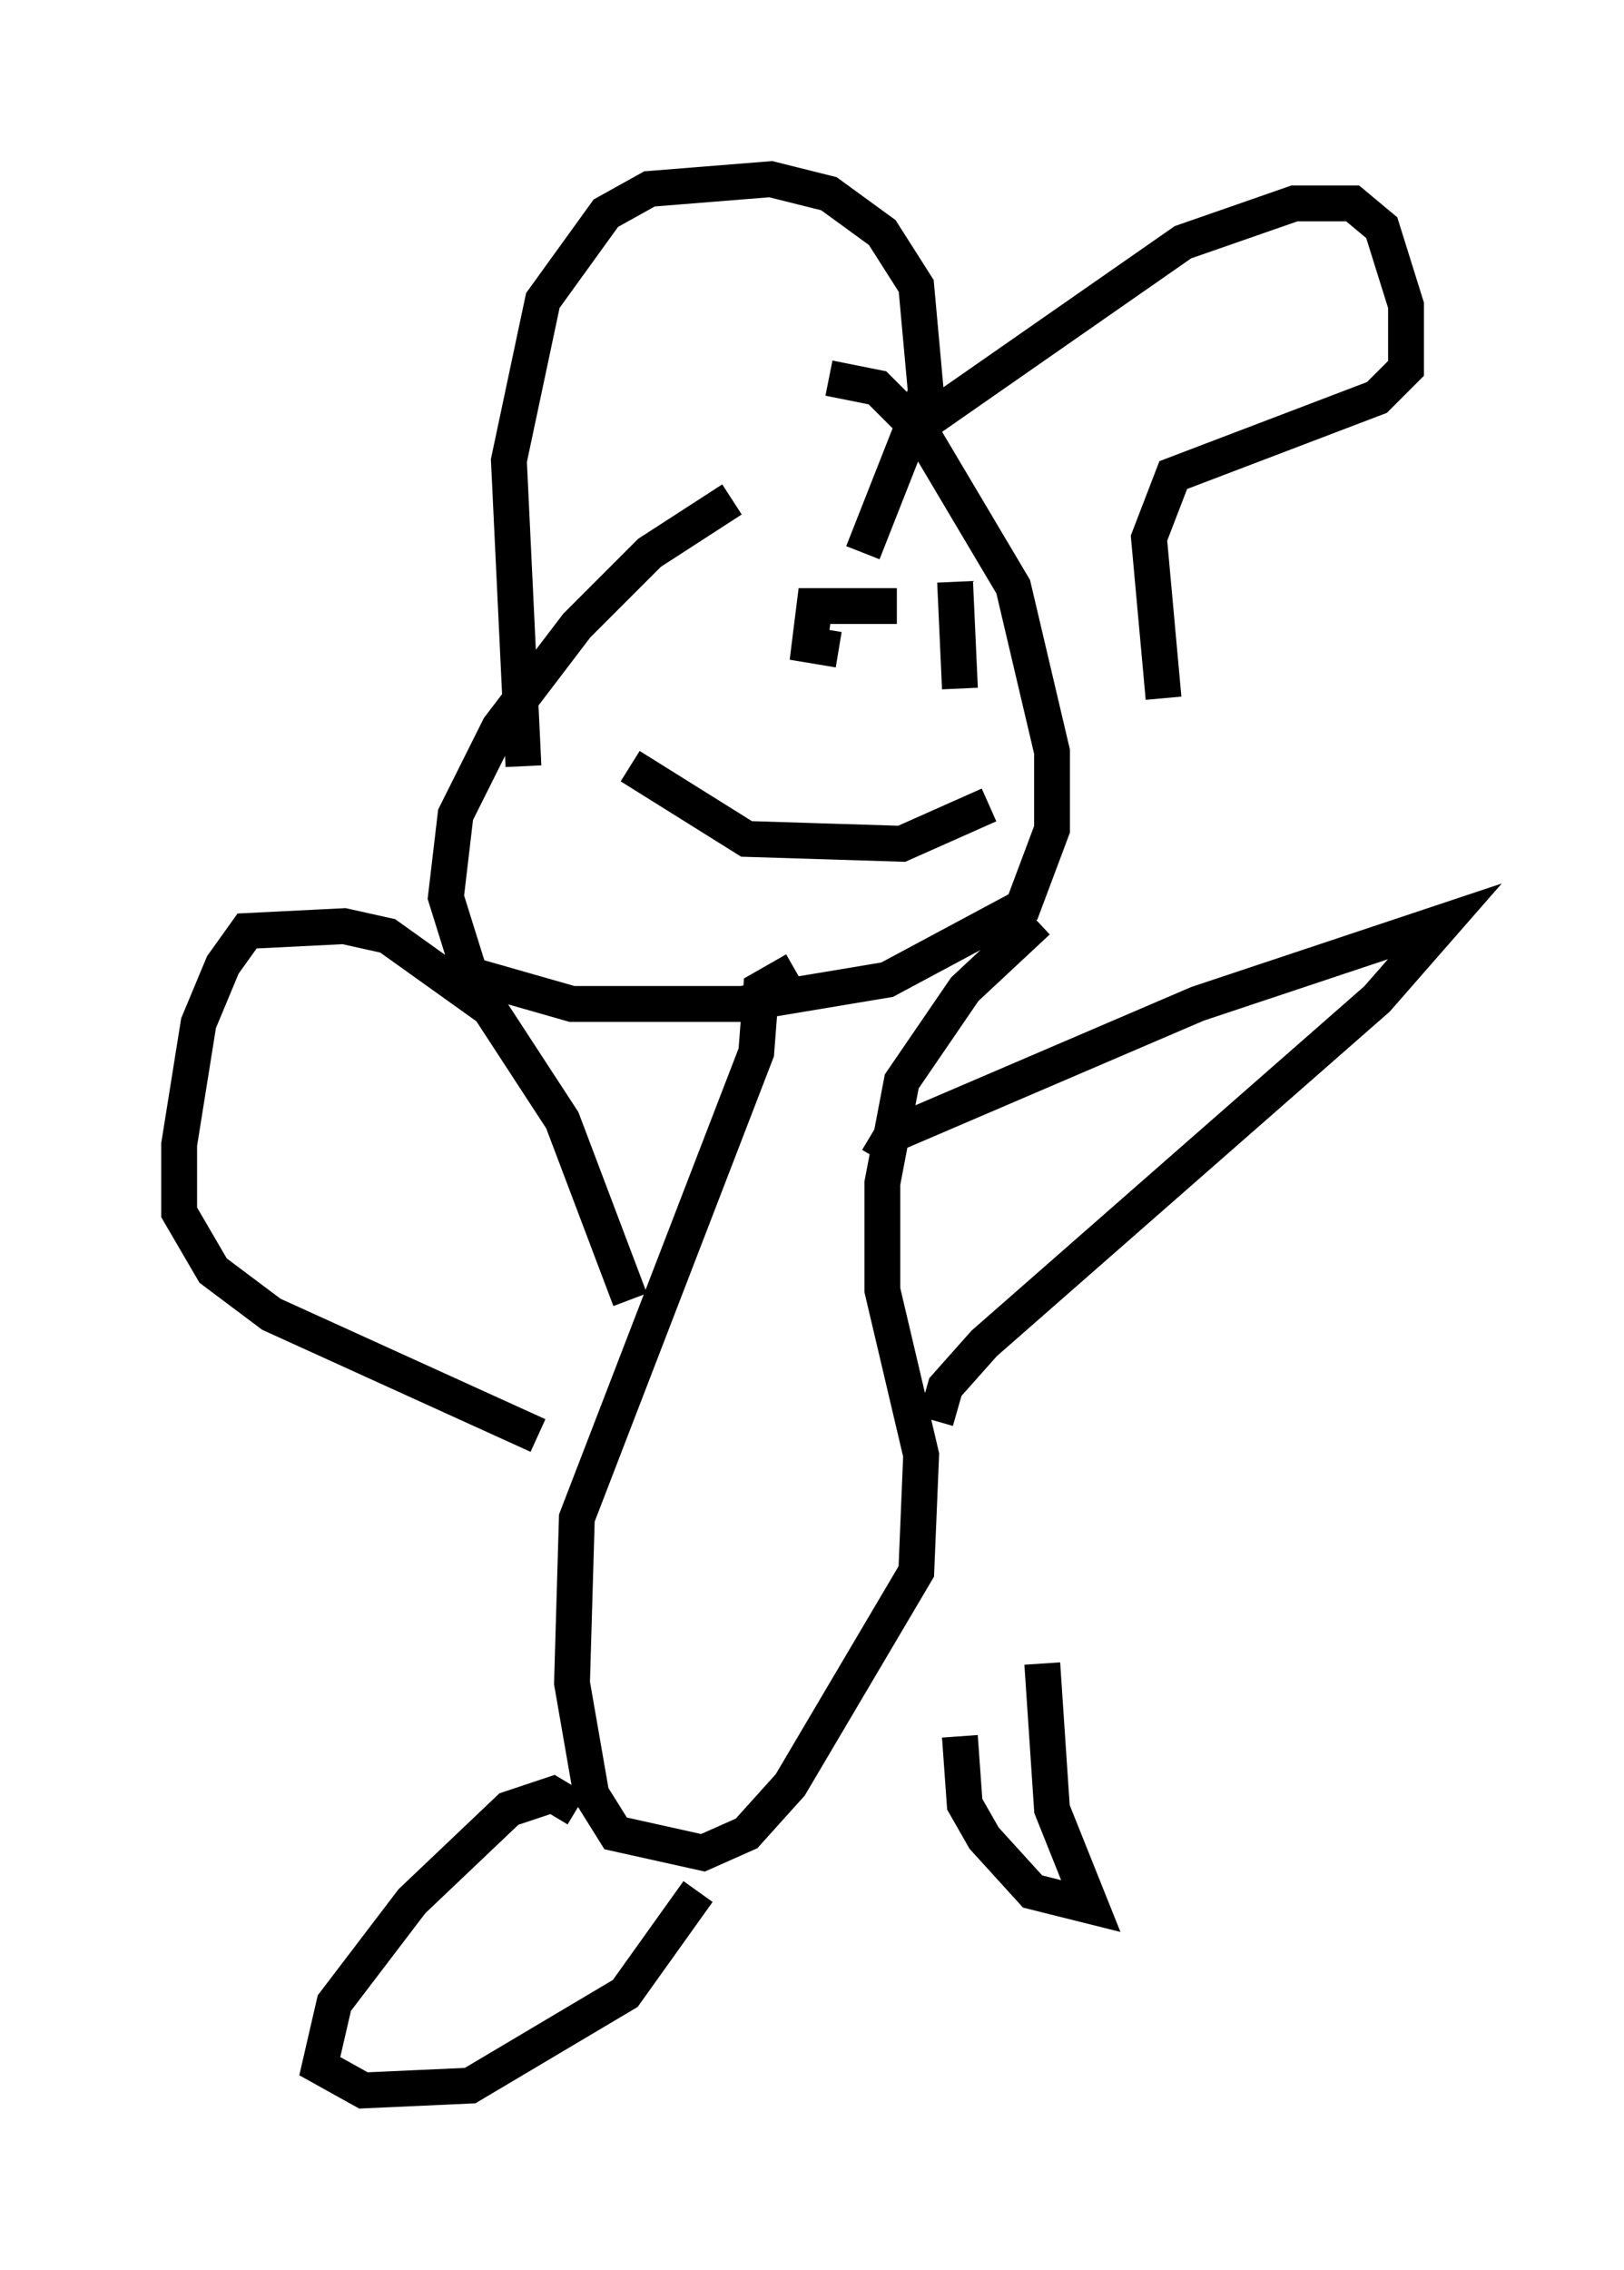 <?xml version="1.0" encoding="utf-8" ?>
<svg baseProfile="full" height="63.315" version="1.1" width="45.318" xmlns="http://www.w3.org/2000/svg" xmlns:ev="http://www.w3.org/2001/xml-events" xmlns:xlink="http://www.w3.org/1999/xlink"><defs /><rect fill="white" height="63.315" width="45.318" x="0" y="0" /><path d="M22.862, 13.119 m-2.436, 0.812 l-2.3, 1.488 -2.03, 2.03 l-2.165, 2.842 -1.218, 2.436 l-0.271, 2.3 0.677, 2.165 l2.842, 0.812 4.736, 0.0 l4.059, -0.677 3.789, -2.03 l0.812, -2.165 0.0, -2.165 l-1.083, -4.601 -2.571, -4.33 l-1.218, -1.218 -1.353, -0.271 m-8.525, 10.825 l-0.406, -8.525 0.947, -4.465 l1.759, -2.436 1.218, -0.677 l3.383, -0.271 1.624, 0.406 l1.488, 1.083 0.947, 1.488 l0.271, 2.977 -1.759, 4.465 m1.353, -3.383 l7.578, -5.277 3.112, -1.083 l1.624, 0.0 0.812, 0.677 l0.677, 2.165 0.0, 1.759 l-0.812, 0.812 -5.683, 2.165 l-0.677, 1.759 0.406, 4.465 m-7.442, -2.571 l-2.3, 0.0 -0.135, 1.083 l0.812, 0.135 m3.248, -1.894 l0.135, 2.977 m-9.202, 2.165 l3.248, 2.03 4.33, 0.135 l2.436, -1.083 m-5.413, 4.601 l-0.947, 0.541 -0.135, 1.759 l-5.007, 12.99 -0.135, 4.601 l0.541, 3.112 0.677, 1.083 l2.436, 0.541 1.218, -0.541 l1.218, -1.353 3.518, -5.954 l0.135, -3.248 -1.083, -4.601 l0.0, -2.977 0.541, -2.842 l1.759, -2.571 2.03, -1.894 m-4.465, 6.631 l0.406, -0.677 8.525, -3.654 l6.901, -2.3 -1.894, 2.165 l-10.961, 9.607 -1.083, 1.218 l-0.271, 0.947 m-8.525, -3.383 l-1.894, -5.007 -2.03, -3.112 l-2.842, -2.03 -1.218, -0.271 l-2.706, 0.135 -0.677, 0.947 l-0.677, 1.624 -0.541, 3.383 l0.0, 1.894 0.947, 1.624 l1.624, 1.218 7.442, 3.383 m1.083, 10.419 l-0.677, -0.406 -1.218, 0.406 l-2.706, 2.571 -2.165, 2.842 l-0.406, 1.759 1.218, 0.677 l2.977, -0.135 4.33, -2.571 l2.03, -2.842 m7.307, -4.33 l0.135, 1.894 0.541, 0.947 l1.353, 1.488 1.624, 0.406 l-1.083, -2.706 -0.271, -4.059 " fill="none" stroke="black" stroke-width="1" /></svg>